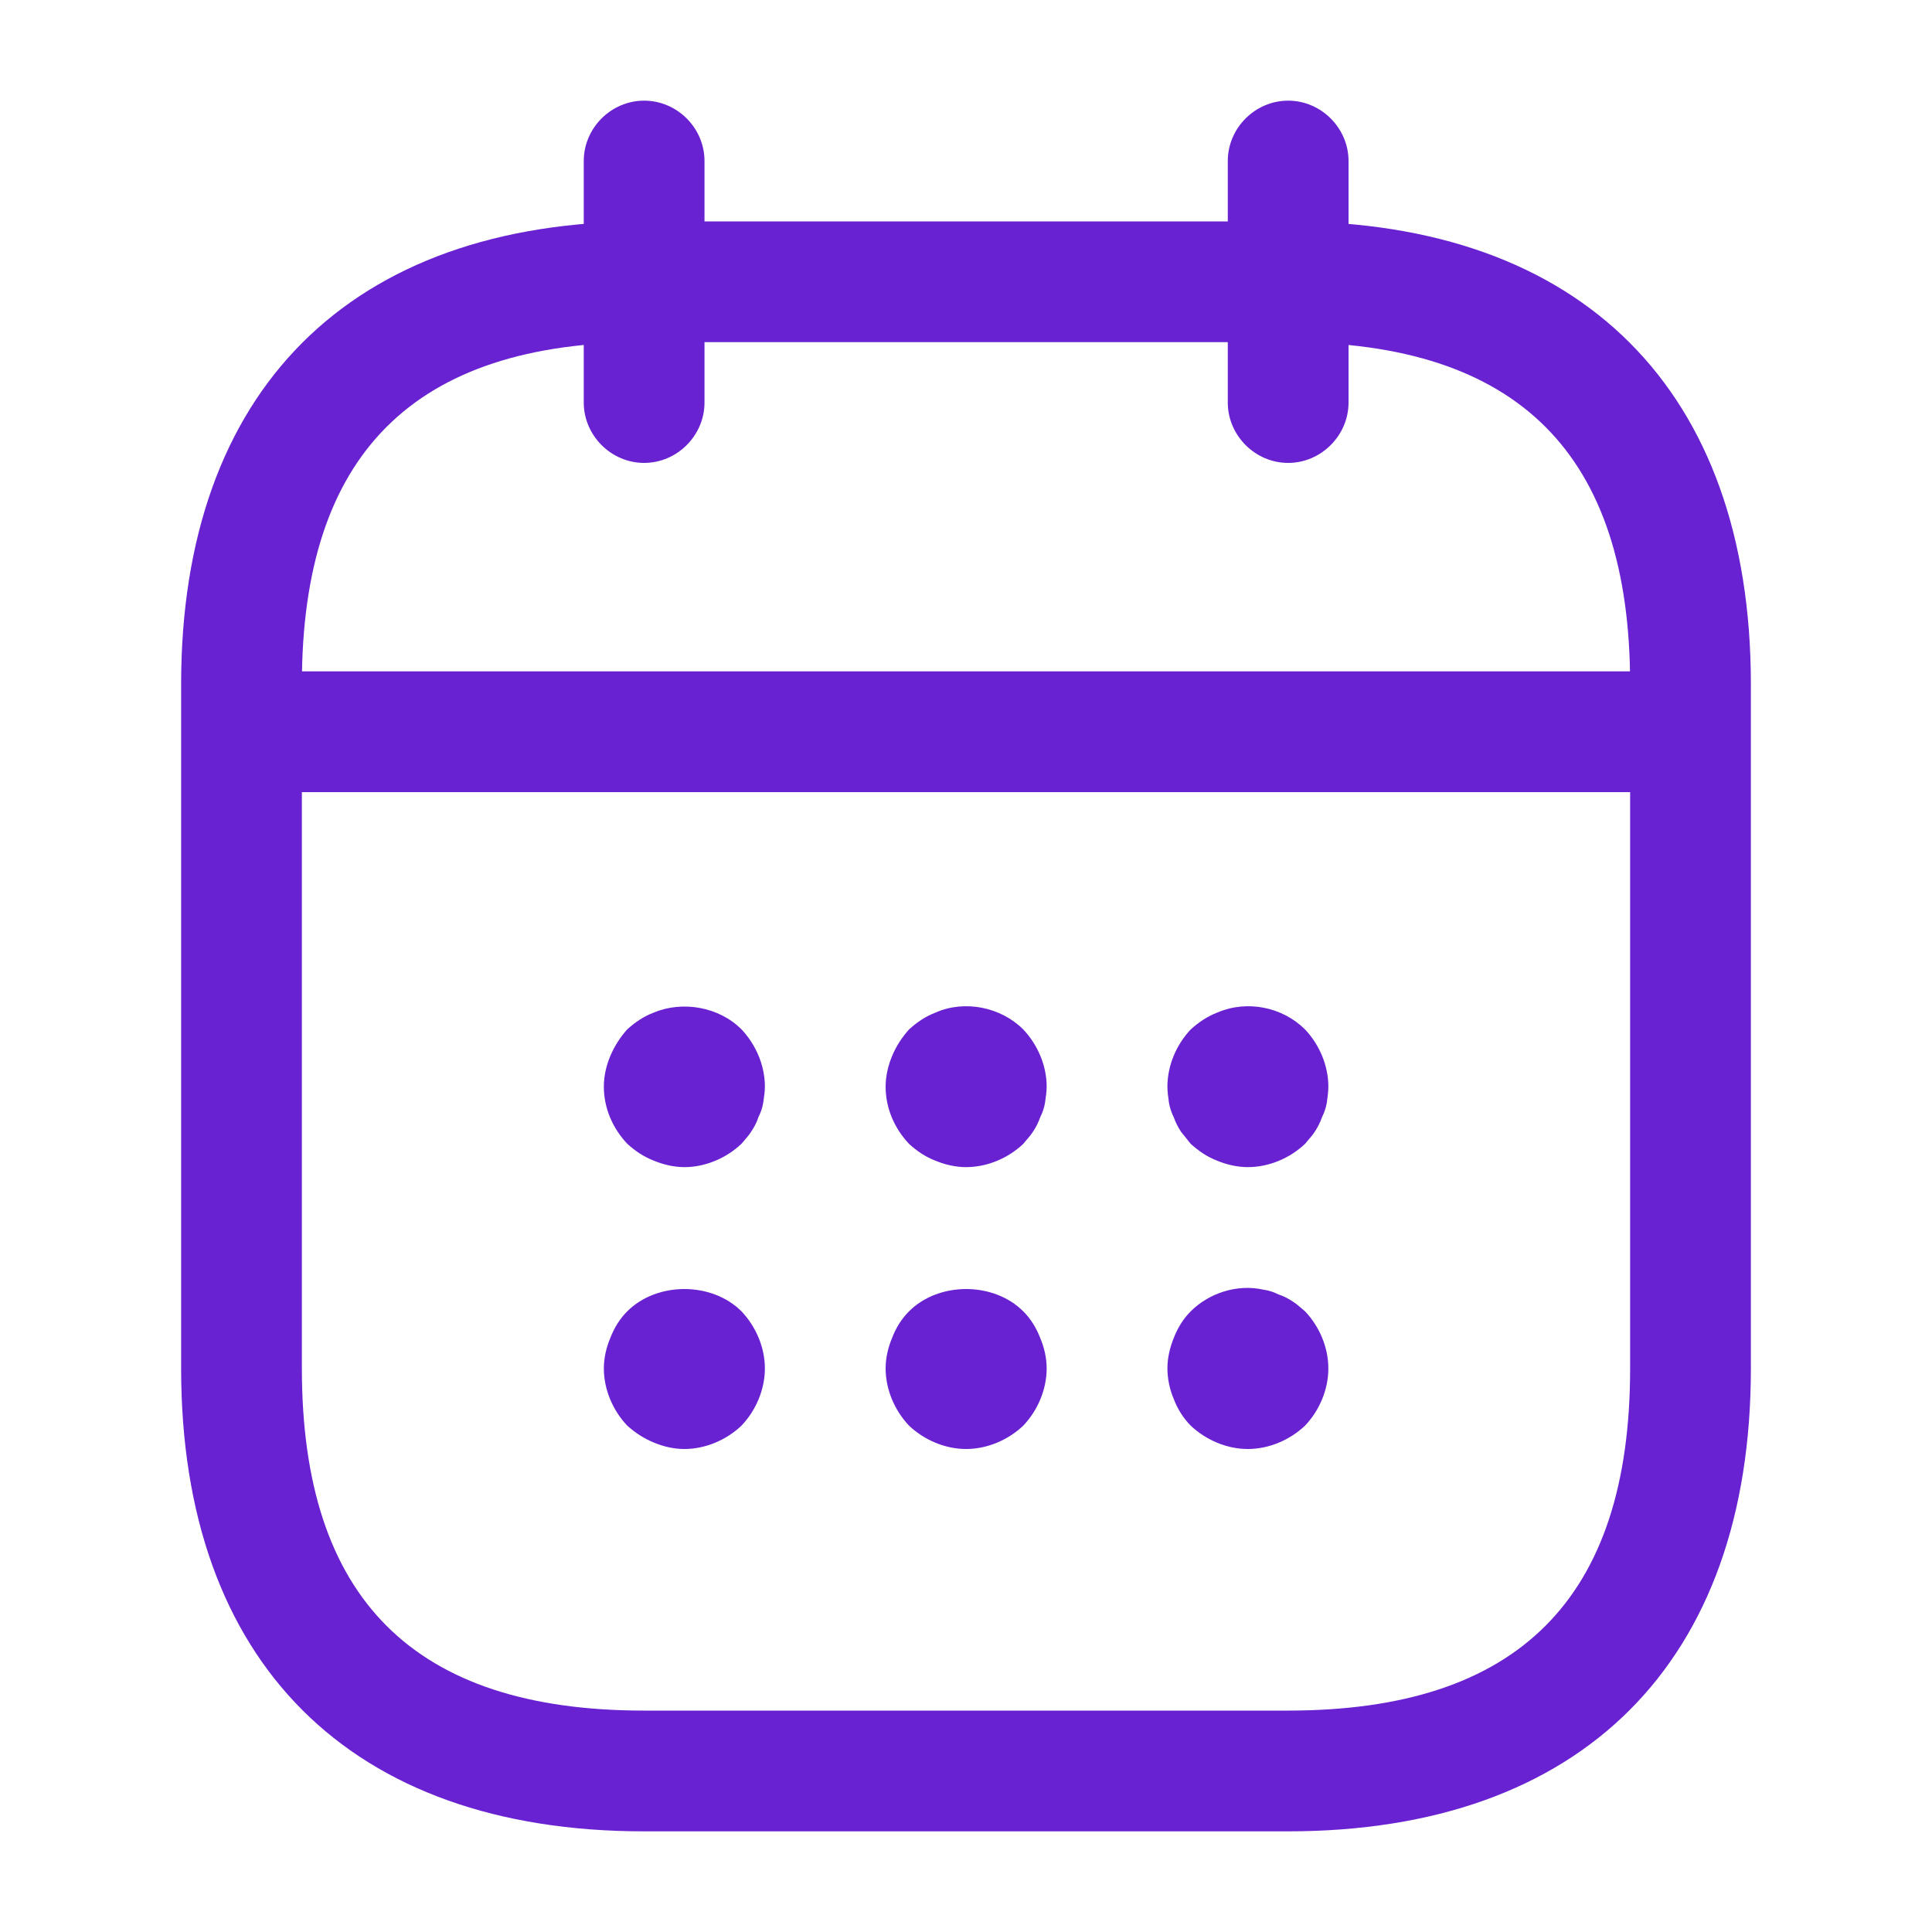 <svg width="20" height="20" viewBox="0 0 20 20" fill="none" xmlns="http://www.w3.org/2000/svg">
<path d="M6.668 4.792C6.326 4.792 6.043 4.508 6.043 4.167V1.667C6.043 1.325 6.326 1.042 6.668 1.042C7.01 1.042 7.293 1.325 7.293 1.667V4.167C7.293 4.508 7.01 4.792 6.668 4.792ZM13.335 4.792C12.993 4.792 12.71 4.508 12.71 4.167V1.667C12.71 1.325 12.993 1.042 13.335 1.042C13.676 1.042 13.96 1.325 13.96 1.667V4.167C13.96 4.508 13.676 4.792 13.335 4.792ZM7.085 12.082C6.976 12.082 6.868 12.056 6.768 12.015C6.66 11.973 6.576 11.915 6.493 11.84C6.343 11.681 6.251 11.473 6.251 11.248C6.251 11.14 6.276 11.031 6.318 10.931C6.36 10.832 6.418 10.74 6.493 10.656C6.576 10.582 6.66 10.523 6.768 10.482C7.068 10.357 7.443 10.423 7.676 10.656C7.826 10.815 7.918 11.031 7.918 11.248C7.918 11.298 7.91 11.357 7.901 11.415C7.893 11.465 7.876 11.515 7.851 11.565C7.835 11.615 7.81 11.665 7.776 11.715C7.751 11.757 7.71 11.798 7.676 11.84C7.518 11.99 7.301 12.082 7.085 12.082ZM10.001 12.082C9.893 12.082 9.785 12.057 9.685 12.016C9.576 11.974 9.493 11.916 9.41 11.841C9.26 11.682 9.168 11.474 9.168 11.249C9.168 11.141 9.193 11.032 9.235 10.932C9.276 10.832 9.335 10.741 9.41 10.657C9.493 10.582 9.576 10.524 9.685 10.482C9.985 10.349 10.36 10.424 10.593 10.657C10.743 10.816 10.835 11.032 10.835 11.249C10.835 11.299 10.826 11.357 10.818 11.416C10.81 11.466 10.793 11.516 10.768 11.566C10.751 11.616 10.726 11.666 10.693 11.716C10.668 11.757 10.626 11.799 10.593 11.841C10.435 11.991 10.218 12.082 10.001 12.082ZM12.918 12.082C12.81 12.082 12.701 12.057 12.601 12.016C12.493 11.974 12.41 11.916 12.326 11.841L12.226 11.716C12.195 11.669 12.169 11.619 12.151 11.566C12.127 11.518 12.11 11.468 12.101 11.416C12.093 11.357 12.085 11.299 12.085 11.249C12.085 11.032 12.176 10.816 12.326 10.657C12.41 10.582 12.493 10.524 12.601 10.482C12.91 10.349 13.276 10.424 13.51 10.657C13.66 10.816 13.751 11.032 13.751 11.249C13.751 11.299 13.743 11.357 13.735 11.416C13.726 11.466 13.71 11.516 13.685 11.566C13.668 11.616 13.643 11.666 13.61 11.716C13.585 11.757 13.543 11.799 13.51 11.841C13.351 11.991 13.135 12.082 12.918 12.082ZM7.085 15C6.976 15 6.868 14.975 6.768 14.933C6.668 14.892 6.576 14.833 6.493 14.758C6.343 14.6 6.251 14.383 6.251 14.166C6.251 14.058 6.276 13.95 6.318 13.85C6.36 13.742 6.418 13.65 6.493 13.575C6.801 13.267 7.368 13.267 7.676 13.575C7.826 13.733 7.918 13.95 7.918 14.166C7.918 14.383 7.826 14.6 7.676 14.758C7.518 14.908 7.301 15 7.085 15ZM10.001 15C9.785 15 9.568 14.908 9.41 14.758C9.26 14.6 9.168 14.383 9.168 14.166C9.168 14.058 9.193 13.95 9.235 13.85C9.276 13.742 9.335 13.65 9.41 13.575C9.718 13.267 10.285 13.267 10.593 13.575C10.668 13.65 10.726 13.742 10.768 13.85C10.81 13.95 10.835 14.058 10.835 14.166C10.835 14.383 10.743 14.6 10.593 14.758C10.435 14.908 10.218 15 10.001 15ZM12.918 15C12.701 15 12.485 14.908 12.326 14.758C12.249 14.68 12.19 14.586 12.151 14.483C12.108 14.383 12.086 14.275 12.085 14.166C12.085 14.058 12.11 13.95 12.151 13.85C12.193 13.742 12.251 13.65 12.326 13.575C12.518 13.383 12.81 13.291 13.076 13.35C13.135 13.358 13.185 13.375 13.235 13.4C13.285 13.416 13.335 13.441 13.385 13.475C13.426 13.5 13.468 13.541 13.51 13.575C13.66 13.733 13.751 13.95 13.751 14.166C13.751 14.383 13.66 14.6 13.51 14.758C13.351 14.908 13.135 15 12.918 15ZM17.085 8.2H2.918C2.576 8.2 2.293 7.917 2.293 7.575C2.293 7.233 2.576 6.95 2.918 6.95H17.085C17.426 6.95 17.71 7.233 17.71 7.575C17.71 7.917 17.426 8.2 17.085 8.2Z" fill="#6922D1"/>
<path d="M13.333 18.958H6.667C3.625 18.958 1.875 17.208 1.875 14.166V7.083C1.875 4.042 3.625 2.292 6.667 2.292H13.333C16.375 2.292 18.125 4.042 18.125 7.083V14.166C18.125 17.208 16.375 18.958 13.333 18.958ZM6.667 3.542C4.283 3.542 3.125 4.7 3.125 7.083V14.166C3.125 16.55 4.283 17.708 6.667 17.708H13.333C15.717 17.708 16.875 16.55 16.875 14.166V7.083C16.875 4.7 15.717 3.542 13.333 3.542H6.667Z" fill="#6922D1"/>
</svg>
